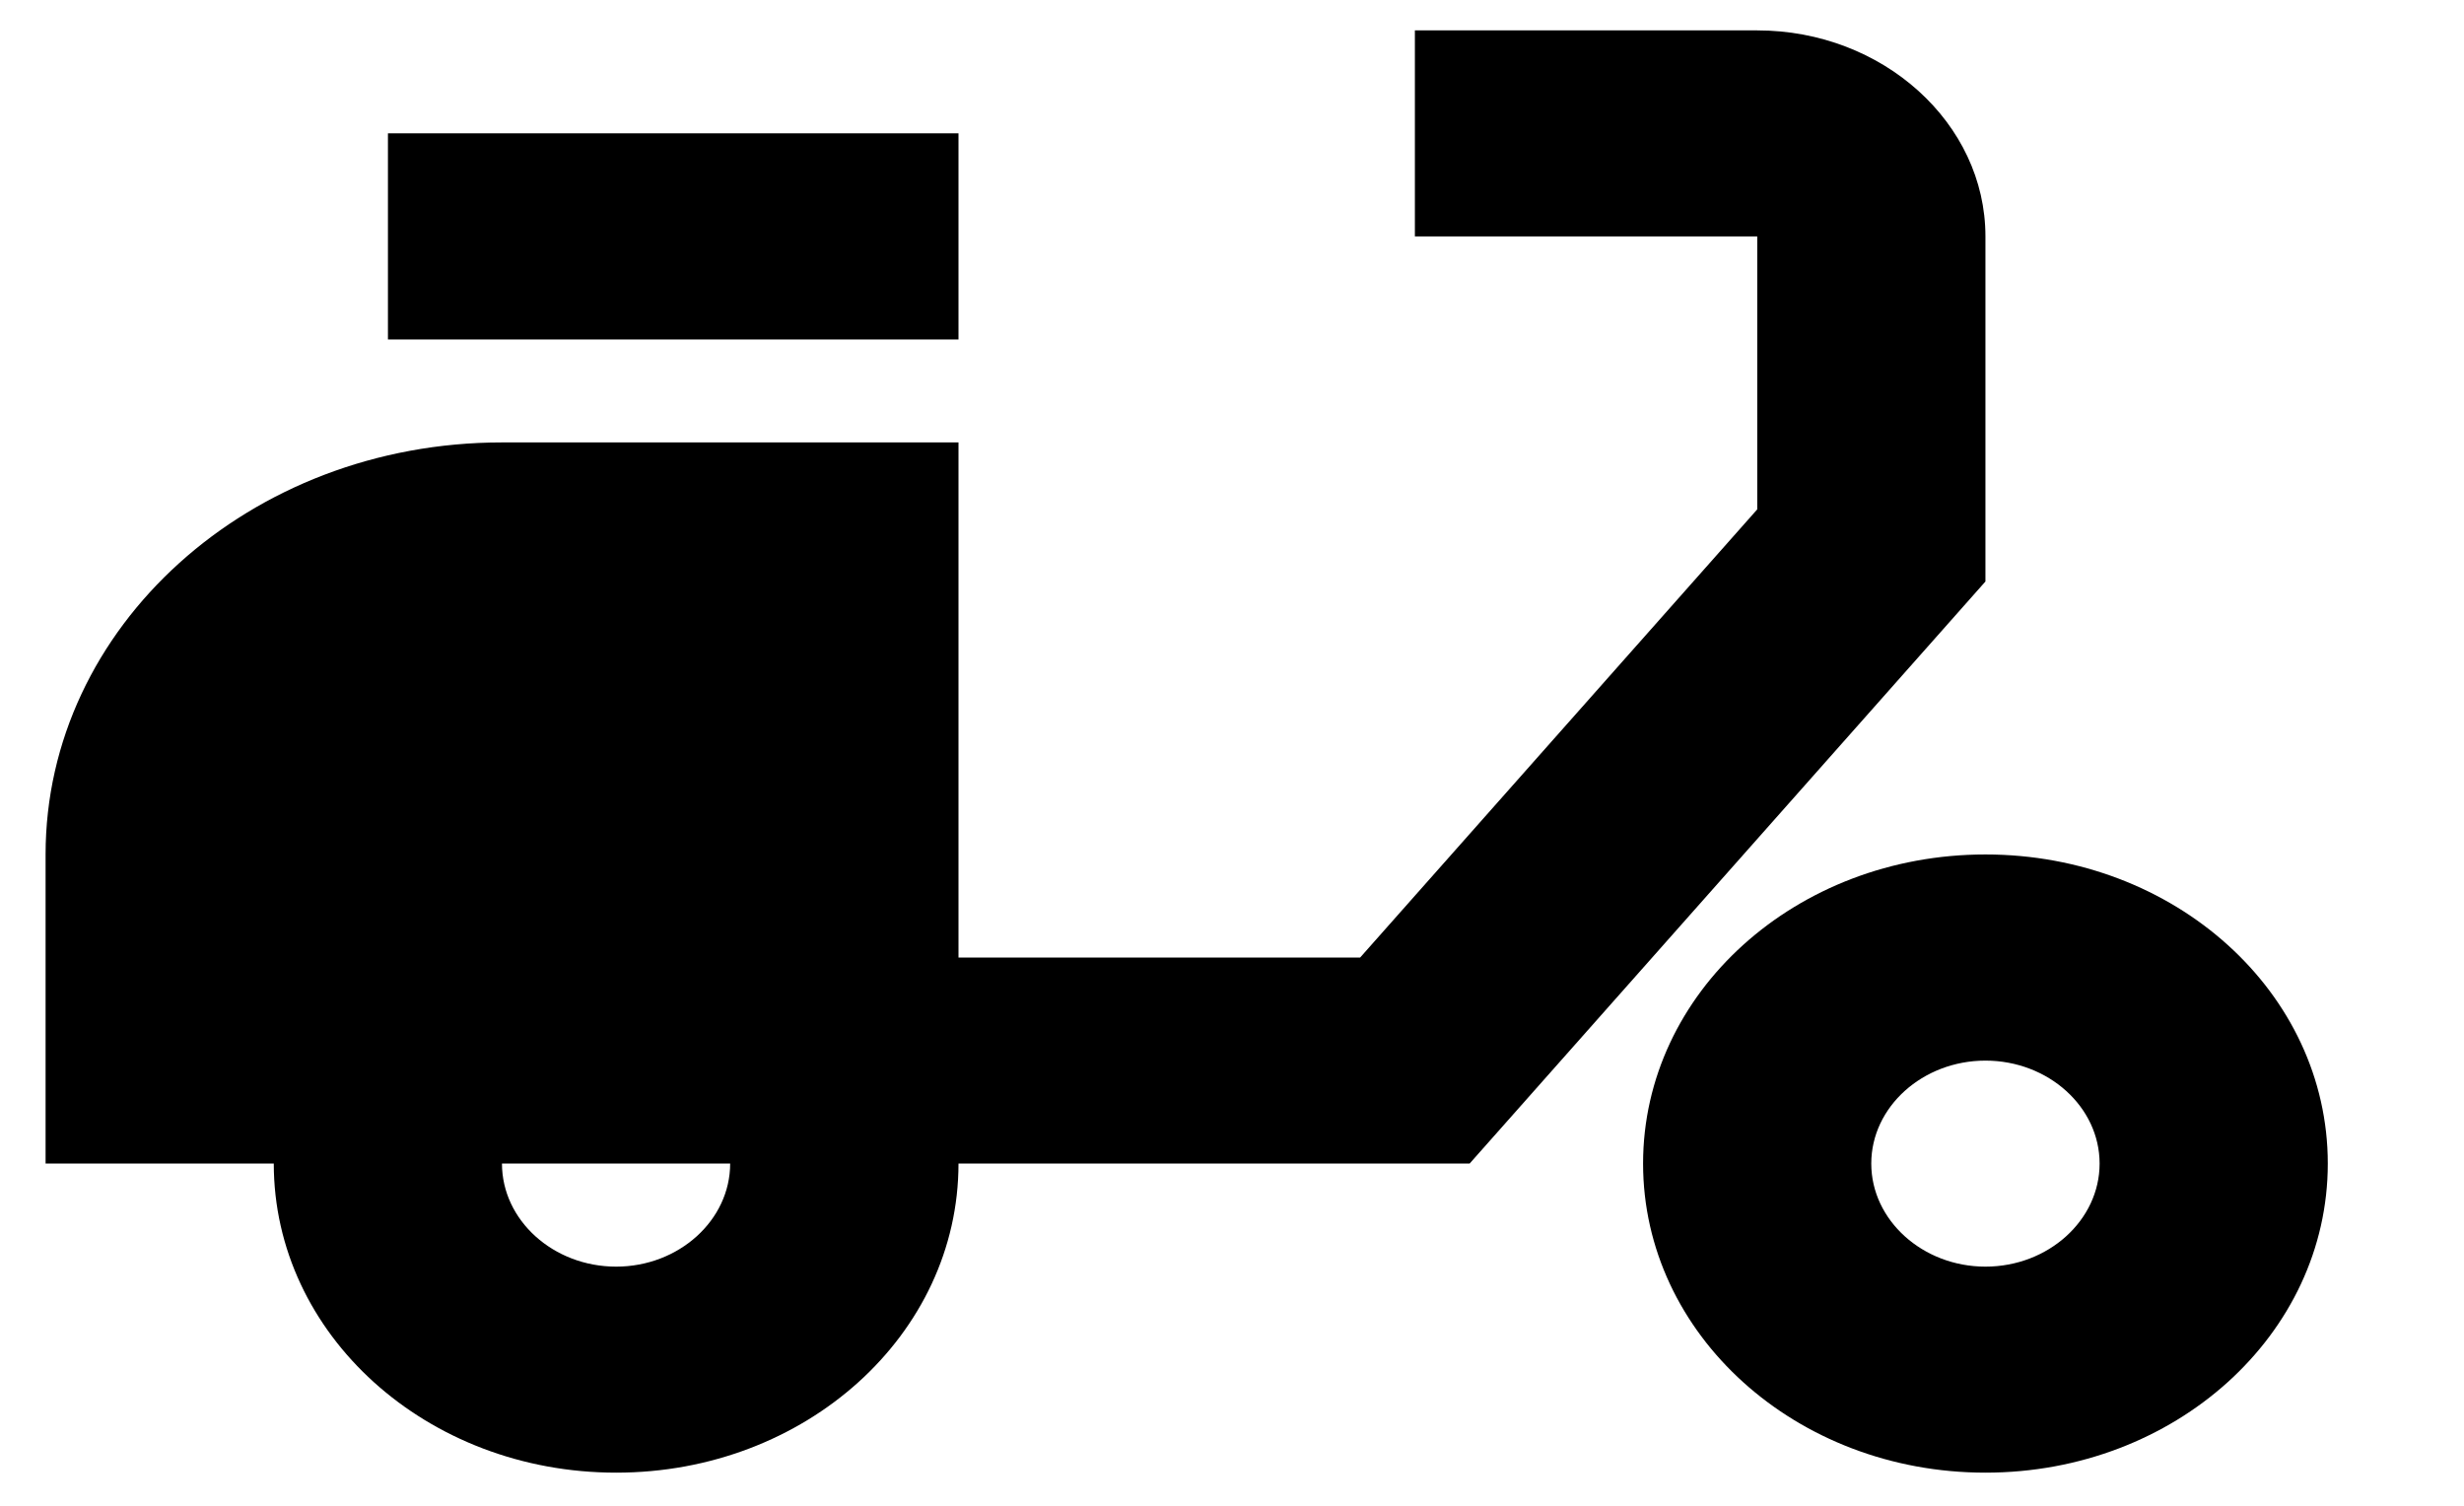 <svg aria-hidden="true" width="18" height="11" viewBox="0 0 18 11" fill="none" xmlns="http://www.w3.org/2000/svg">
<path d="M14.504 1.727C14.504 0.899 13.754 0.222 12.837 0.222H10.336V1.727H12.837V3.721L9.936 6.995H7.002V3.232H3.667C1.825 3.232 0.333 4.579 0.333 6.242V8.5H2C2 9.749 3.117 10.758 4.501 10.758C5.885 10.758 7.002 9.749 7.002 8.5H10.736L14.504 4.248V1.727ZM4.501 9.253C4.042 9.253 3.667 8.914 3.667 8.5H5.334C5.334 8.914 4.959 9.253 4.501 9.253Z" fill="black"/>
<path d="M7.002 0.974H2.834V2.48H7.002V0.974Z" fill="black"/>
<path d="M14.504 6.242C13.12 6.242 12.003 7.251 12.003 8.5C12.003 9.749 13.12 10.758 14.504 10.758C15.888 10.758 17.005 9.749 17.005 8.5C17.005 7.251 15.888 6.242 14.504 6.242ZM14.504 9.253C14.046 9.253 13.67 8.914 13.67 8.5C13.67 8.086 14.046 7.748 14.504 7.748C14.963 7.748 15.338 8.086 15.338 8.5C15.338 8.914 14.963 9.253 14.504 9.253Z" fill="black"/>
</svg>
